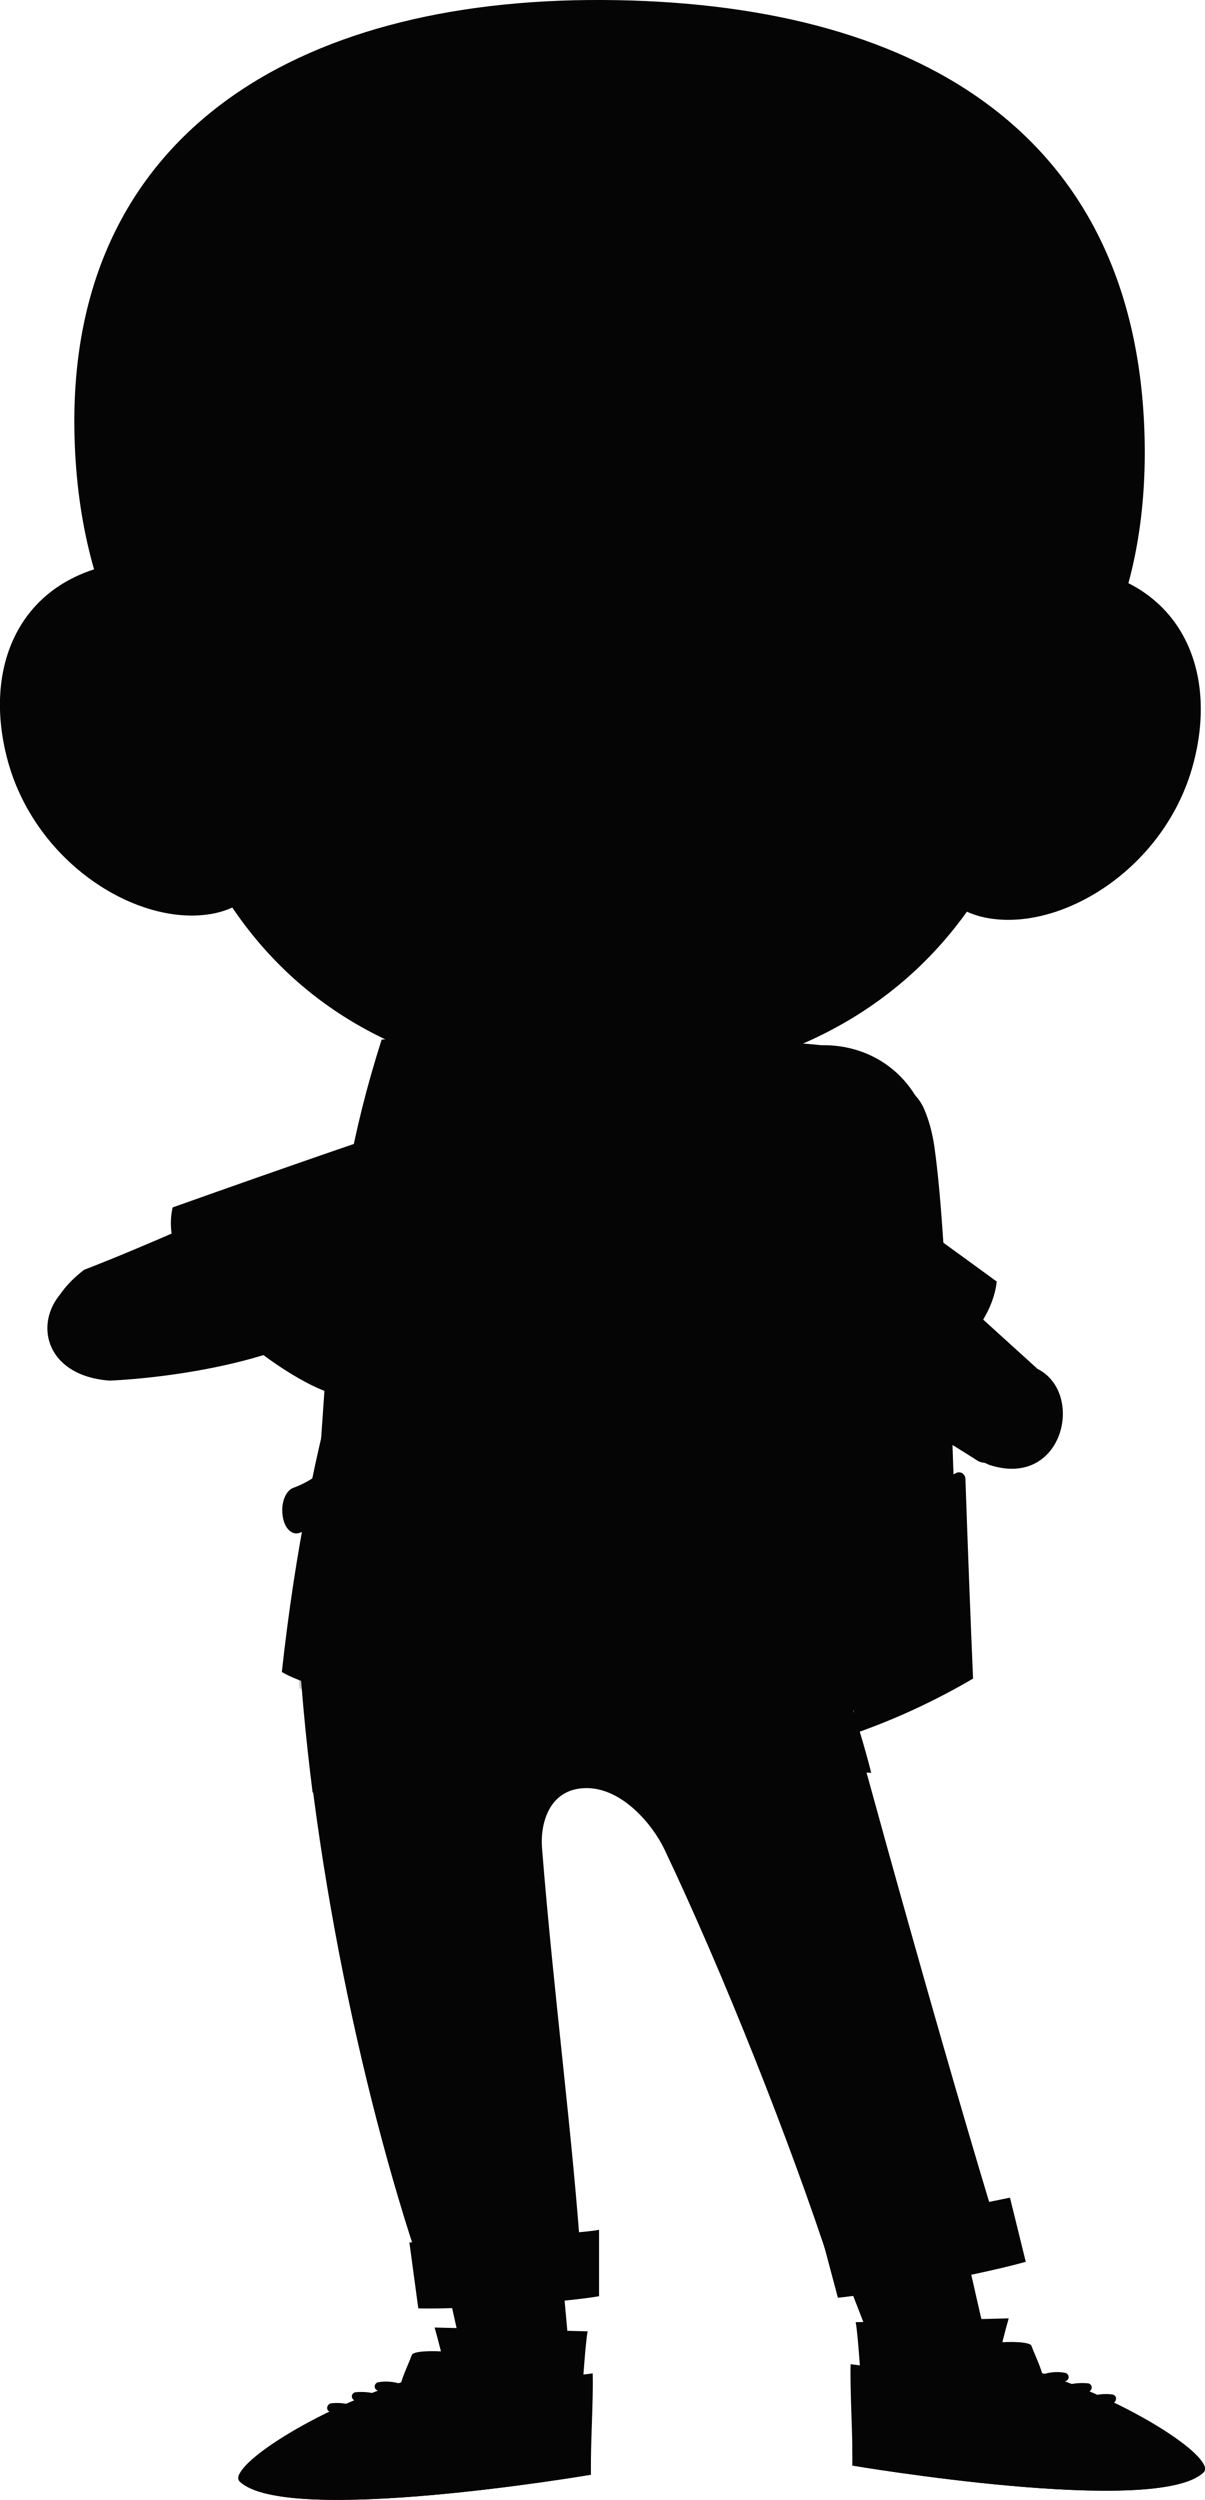 <svg width="473.3" height="981.6" viewBox="0 0 473.3 981.6" xmlns="http://www.w3.org/2000/svg" xmlns:xlink="http://www.w3.org/1999/xlink" overflow="hidden"><defs></defs><g><path d="M186 944.2 225 938C219.6 882.8 210.4 770.7 201.8 686.9L131.6 698.5C148.8 775.5 173.5 888.1 186 944.2Z" fill="#050505"/><path d="M389 925.7 349.2 938C329.5 886.2 287.9 781.6 258.4 702.7L333.6 679.9C351.8 756.8 375.7 869.7 389 925.7Z" fill="#050505"/><path d="M377.2 651.7C261.9 719.9 135.6 673.4 118.4 660.2 131.2 528 126.1 483 149.9 408.2 170.5 406.1 281.7 406.1 322.6 410.4 343.3 410 362.3 423.4 366.2 449 372.2 487.8 373.9 575.5 377.2 651.7Z" fill="#050505"/><path d="M367 450.2C366.2 444.8 364.9 439.9 363 435.5 357 421.6 338.8 421.7 332.3 435.4 329.2 441.9 327.3 449.6 326.8 458.3 324.4 501.6 331.2 595.3 335.8 680.4 349.6 675 363.5 668 377.3 659.1 374.2 580.6 372.7 490.2 367 450.2Z" fill="#050505"/><path d="M335.4 670.3C349.2 665 363.1 658.3 376.9 649.7 375.9 624.9 374.5 577 374.5 577 374.5 577 346 580.2 330 578.2 331.7 608.2 333.7 639.8 335.4 670.3Z" fill="#050505" opacity="0.22"/><path d="M336.4 680.4C351.7 675 367 668 382.2 659.1 381.1 633.5 380.1 606.7 379.2 580.7 379.1 578.7 377.2 577.5 375.5 578.4 366.3 583.5 348.2 587.3 330.5 585.3 332.3 616.2 334.5 648.9 336.4 680.4Z" fill="#050505"/><path d="M116.7 634.5C121.2 727.3 143.6 829.3 167.5 897.3 186.3 894.4 209.7 892.5 228.4 889.9 225.1 839.8 217.6 784.5 212.9 725.7 212.1 715.8 215.8 702.3 230.1 702.1 244.4 701.9 256.4 716.6 260.9 726 284.4 775.4 310.7 842 326.3 889.9 348.9 889.6 371.5 883.2 392.4 877.4 371.9 810.4 342 703.3 323.7 634.5 251.1 642.8 188.9 631.9 116.7 634.5Z" fill="#050505"/><path d="M116.7 634.5C117.9 659.9 120.1 682.7 122.8 703.9 143.6 692.6 157.6 672.1 157.6 648.5 157.6 643.6 156.9 638.9 155.8 634.3 143 634.1 130.1 634 116.7 634.5Z" fill="#050505"/><path d="M342.2 696.1C337 675.4 329.2 654.7 323.8 634.5 305.9 636.5 288.6 637.4 271.6 637.6 274.8 669.6 306.4 694.7 342.2 696.1Z" fill="#050505"/><path d="M179.1 945.2 227.9 946.5C228.8 940.5 229.6 922.4 230.8 915.4L170.7 913.9C173.8 924.6 176.8 939.5 179.1 945.2Z" fill="#050505"/><g><path d="M157.6 935.4C158.5 932.2 160.4 928.3 161.8 924.6 162.9 921.9 189.6 922.8 189.5 929.3 189.5 931 189.4 932.5 189.2 933.8 193.8 933.9 198.7 934 204 933.9 215.4 933.7 225.6 932.9 232.8 931.9 233.1 942.3 231.9 960.2 232.1 971.7 232.1 971.7 112.7 992 94.2 974.4 89 969.5 119.2 948.3 157.6 935.4Z" fill="#050505"/><path d="M232.1 964.5C232.1 967.1 232 969.5 232.1 971.7 232.1 971.7 112.7 992 94.2 974.4 93.5 973.7 93.4 972.7 94 971.4 126.8 979.1 202.4 969 232.1 964.5Z" fill="#050505"/><path d="M165.3 945.5C165.6 946 166.2 946.2 166.7 946.2 167 946.2 167.4 946.1 167.6 945.9 168.3 945.4 168.5 944.3 168 943.6 163.5 937.4 155.5 934.1 148.5 935.4 147.6 935.6 147 936.5 147.2 937.4 147.4 938.3 148.3 938.9 149.2 938.7 154.9 937.4 161.5 940.3 165.3 945.5ZM156.8 949.4C157.1 949.8 157.6 950 158.1 949.9 158.5 949.9 158.9 949.7 159.2 949.5 159.9 948.9 159.9 947.8 159.3 947.1 154.1 941.4 147 938.6 139.7 939.3 138.8 939.4 138.1 940.2 138.2 941.1 138.3 942 139.1 942.7 140 942.6 143.6 942.3 150.7 942.7 156.8 949.4ZM128.5 945.7C128.6 946.6 129.5 947.2 130.4 947.1 136 946.2 143.2 949 148 953.8 148.3 954.1 148.8 954.3 149.2 954.3 149.6 954.3 150 954.1 150.3 953.8 151 953.2 151 952.1 150.3 951.4 144.8 945.9 136.4 942.7 129.8 943.7 129 944 128.4 944.8 128.5 945.7Z" fill="#050505"/></g><path d="M387.8 941.6 339 942.9C338.1 936.9 337.3 918.8 336.1 911.8L396.2 910.3C393.1 921 390.1 935.9 387.8 941.6Z" fill="#050505"/><path d="M407.2 537.2C369.8 503.4 313.7 451.7 305.3 447.3L264.2 499.6C273.2 512.7 340.5 545.6 384.2 573.7 390.8 577.2 426.3 570.6 407.2 537.2Z" fill="#050505"/><path d="M33 498.6C81.5 479.9 152.1 444.7 161.9 443.3L187.2 506.8C173.8 515.7 96.1 525 43.3 537 35.6 538.1 2.8 522.2 33 498.6Z" fill="#050505"/><path d="M338.4 685.6C223.3 712.4 132.4 672.6 117.6 662.8 116 650.6 123.9 626.7 132.9 600.9 169 596.4 289.2 616.2 323.4 619.6 323.4 642.9 334.2 662.6 338.4 685.6Z" fill="#050505" opacity="0.22"/><path d="M356 663.9C233.7 694.9 126.4 666.3 110.7 656.5 121.2 560.7 144 497.5 165 443.4 203.3 439 274 439.9 310.3 443.4 310.3 492.9 329.4 569.9 356 663.9Z" fill="#050505"/><path d="M200.2 402.4 200.2 446C200.2 455.4 213.8 463 230.6 463 247.4 463 261 455.4 261 446L261 402.4 200.2 402.4Z" fill="#050505"/><g><path d="M409.3 931.8C408.4 928.6 406.5 924.7 405.1 921 404 918.3 377.3 919.2 377.4 925.7 377.4 927.4 377.5 928.9 377.7 930.2 373.1 930.3 368.2 930.4 362.9 930.3 351.5 930.1 341.3 929.3 334.1 928.3 333.8 938.7 335 956.6 334.8 968.1 334.8 968.1 454.2 988.4 472.7 970.8 478 965.9 447.7 944.8 409.3 931.8Z" fill="#050505"/><path d="M334.8 960.9C334.8 963.5 334.9 965.9 334.8 968.1 334.8 968.1 454.2 988.4 472.7 970.8 473.4 970.1 473.5 969.1 472.9 967.8 440.2 975.5 364.5 965.4 334.8 960.9Z" fill="#050505"/><path d="M417.7 935C418.6 935.2 419.5 934.6 419.7 933.7 419.9 932.8 419.3 931.9 418.4 931.7 411.5 930.3 403.5 933.7 398.9 939.9 398.4 940.6 398.5 941.7 399.3 942.2 399.6 942.4 399.9 942.5 400.2 942.5 400.7 942.5 401.2 942.3 401.6 941.8 405.4 936.7 412 933.8 417.7 935ZM427 939.1C427.9 939.3 428.7 938.5 428.8 937.6 428.9 936.7 428.2 935.9 427.3 935.8 420 935.1 412.8 937.9 407.7 943.6 407.1 944.3 407.1 945.3 407.8 946 408.1 946.3 408.5 946.4 408.9 946.4 409.4 946.4 409.8 946.2 410.2 945.9 416.2 939.1 423.3 938.7 427 939.1ZM437 940.2C430.4 939.2 422 942.3 416.5 947.9 415.9 948.6 415.9 949.6 416.5 950.3 416.8 950.6 417.2 950.8 417.6 950.8 418 950.8 418.5 950.6 418.8 950.3 423.6 945.5 430.8 942.6 436.4 943.6 437.3 943.8 438.2 943.1 438.3 942.2 438.6 941.2 437.9 940.4 437 940.2Z" fill="#050505"/></g><path d="M402.9 888.1C381.3 894.1 339.6 901.3 329.1 902.2L322.4 877C328.3 877.1 390.7 864.1 396.7 862.9L402.9 888.1Z" fill="#050505"/><path d="M164.3 906.4C186.5 906.8 225.1 903.5 235.3 901.6L235.3 875.5C229.7 877.1 166.8 880.3 160.8 880.5L164.3 906.4Z" fill="#050505"/><path d="M391.5 503.2C388.1 534.9 332.2 563.1 324.5 559.4 324.5 559.4 302.7 448.6 304.7 441.5 306.6 441.2 391.5 503.2 391.5 503.2Z" fill="#050505"/><path d="M67.8 474.1C59.9 508.3 122.1 548.2 133.1 547.4 133.1 547.4 177.3 445.1 177.6 437 175.2 435.8 67.8 474.1 67.8 474.1Z" fill="#050505"/><g><path d="M311.9 470.2C262.8 472.4 208.5 471.2 156.6 465.4 155.8 467.5 155 469.8 154.2 472 190 476.1 227.1 478.3 262.9 478.4 280 478.4 296.5 477.9 312.7 477.2 312.4 474.8 312.2 472.5 311.9 470.2Z" fill="#050505"/><path d="M252.2 570C279 570.1 305.3 568.6 329.8 566 329.2 563.6 328.8 561.4 328.2 559.1 266.6 565.7 194.5 564.3 129.5 551.3 128.9 553.6 128.3 555.7 127.8 558.1 167.9 566.1 210.7 569.9 252.2 570Z" fill="#050505"/><path d="M265.9 522.6C284.5 522.7 302.5 522.1 320 521.2 319.6 519 319 516.6 318.6 514.4 263.1 517.1 200.2 515.3 142 507.6 141.3 509.8 140.6 512.1 139.9 514.3 180.9 519.8 224.3 522.5 265.9 522.6Z" fill="#050505"/><path d="M226.9 654.1C270.4 654.2 312.6 648.9 349.3 640.1 348.7 637.9 348.1 635.7 347.5 633.5 279.1 650 190.9 653 113.7 633.6 113.4 635.9 113.1 638.3 112.8 640.6 149.4 649.6 188.5 654 226.9 654.1Z" fill="#050505"/><path d="M242.1 611.5C276.5 611.6 309.7 609.2 339.8 604.9 339.2 602.7 338.6 600.3 338 598.1 272.8 607.2 192.2 607.2 120.2 593 119.8 595.2 119.4 597.6 119 599.9 158.8 607.7 201.1 611.4 242.1 611.5Z" fill="#050505"/></g><path d="M341.3 602.1C340.8 602.1 340.4 602 339.9 601.9 305.9 591.2 287.1 549.8 283.5 513.5 283 508.6 285.5 504 289 503.3 292.5 502.5 295.8 506.1 296.2 511 299.2 541.1 314.7 575.4 342.7 584.2 346.2 585.3 348.3 590.1 347.6 595 346.9 599.3 344.2 602.1 341.3 602.1Z" fill="#050505"/><path d="M306.5 432.7C302.7 454.3 306.7 496.1 307.4 505.3 308.1 514.9 300.6 523 291.4 523.3 282.3 523.6 275.6 516 274.3 506.4 271.6 486.5 269.3 459 273.7 433L306.5 432.7Z" fill="#050505"/><path d="M299.1 494.1C298.9 496.3 301.7 498.3 305.1 498.7 308.5 499.1 311.4 497.6 311.6 495.4 311.8 493.2 309.3 491.1 306 490.7 302.6 490.4 299.4 491.9 299.1 494.1Z" fill="#050505"/><path d="M293.8 486.4C295.8 488.5 296.4 478.5 310 478.5 305.4 480.2 300.9 482.4 299.6 483.6 296.8 486.2 297.2 493.5 299.7 495.3 303.2 497.8 300.3 488.6 317.5 490.7 321.2 503.3 322.9 524.9 341.4 515.2 350.6 510.4 345.8 492.6 338.7 477.5 332.6 464.5 323 450.2 319.1 447.5 315.7 445.1 296.6 448 291.9 451.5 288.5 454 286.9 459.2 288.3 462 289.6 464.6 295.4 455.2 307.6 456.5 301.3 458.2 291.6 462.8 289.4 464.8 286.3 467.7 286.8 474.8 288.9 477.1 291 479.3 292.2 467.9 308 468 302.3 469.7 295.2 472.9 293.5 474.5 290.9 477.3 291.7 484.2 293.8 486.4Z" fill="#050505"/><path d="M330.4 517.6C354.9 561.3 388.6 575.2 388.6 575.2 418.3 584.9 426.7 545.2 406.2 536.9 387.9 531.9 364.7 517.2 344.4 499.5 340.9 496.5 328.1 513.6 330.4 517.6Z" fill="#050505"/><path d="M116.4 602.1C116.8 602.1 117.2 602 117.6 601.9 147.1 591.2 163.4 549.8 166.5 513.5 166.9 508.6 164.8 504 161.8 503.3 158.7 502.5 155.9 506.1 155.5 511 152.9 541.1 139.5 575.4 115.2 584.2 112.2 585.3 110.3 590.1 111 595 111.5 599.3 113.8 602.1 116.4 602.1Z" fill="#050505"/><path d="M194.2 436.2C186.7 456.8 183.4 498.7 182.4 507.9 181.4 517.5 172.6 524.2 163.5 522.9 154.5 521.6 149.2 512.9 149.6 503.3 150.4 483.3 151.4 460.2 160.3 435.3L194.2 436.2Z" fill="#050505"/><path d="M176.8 474.4C175.1 472.8 168 469.6 162.2 467.9 178.1 467.8 179.3 479.2 181.4 477 183.6 474.7 184 467.6 180.9 464.7 178.7 462.7 168.9 458 162.6 456.3 174.9 455 180.7 464.4 182 461.8 183.4 459 181.8 453.8 178.4 451.2 173.7 447.7 154.5 444.8 151 447.2 147 449.9 137.4 464.3 131.3 477.4 124.1 492.6 119.3 510.5 128.6 515.3 147.2 525 148.9 503.3 152.6 490.6 169.9 488.5 167.1 497.8 170.6 495.3 173.2 493.5 173.5 486.1 170.7 483.5 169.4 482.3 164.8 480.1 160.2 478.3 173.9 478.2 174.6 488.3 176.6 486.2 178.8 483.9 179.6 477.1 176.8 474.4Z" fill="#050505"/><path d="M135.4 517.7C102.1 540.2 43 542.1 43 542.1 8.3 539.5 12.3 501.1 44.4 498.4 66.9 498.6 98.7 501.1 127.8 492.6 132.8 491.2 139.7 514.8 135.4 517.7Z" fill="#050505"/><path d="M2.8 297.8C13.2 337.8 52.2 363 81.4 359.1 110.7 355.2 116.3 322.3 111.1 283.7 105.9 245.1 78 216.9 48.7 220.9 8.8 226.5-7 260.2 2.8 297.8Z" fill="#050505"/><path d="M38 306.5C40.3 323.4 54.2 335.5 69.1 333.5 84 331.5 94.3 316.2 92 299.2 89.7 282.3 75.8 270.2 60.9 272.2 46 274.2 35.8 289.6 38 306.5Z" fill="#050505"/><path d="M468.6 300.3C457.8 340.2 418.5 365 389.3 360.7 360.1 356.5 354.8 323.5 360.4 285 366 246.5 394.2 218.6 423.4 222.9 463.3 228.8 478.8 262.7 468.6 300.3Z" fill="#050505"/><path d="M431.1 308.5C428.7 325.4 414.6 337.3 399.7 335.2 384.8 333 374.7 317.6 377.2 300.7 379.6 283.8 393.7 271.9 408.6 274 423.5 276.2 433.6 291.7 431.1 308.5Z" fill="#050505"/><path d="M449.5 169.3C453.8 294.9 361.5 351 239.6 350.4 117.7 349.8 30.2 287.9 29.2 167.1 28.3 54 114.8-0.6 236.7 0 358.6 0.6 445.4 50.9 449.5 169.3Z" fill="#050505"/><path d="M415.6 212.8C421.2 360 338.9 426 233.1 425.4 127.3 424.8 51.5 355.9 57.3 208.7 61.9 90 129.3 60.1 235 60.7 340.8 61.3 410.8 87.2 415.6 212.8Z" fill="#050505"/><path d="M367 84.5C368.2 111.4 310.2 136 237.4 139.3 164.6 142.7 104.6 123.6 103.3 96.7 102.1 69.8 160.1 45.2 232.9 41.9 305.8 38.5 365.8 57.6 367 84.5Z" fill="#050505"/><path d="M383.6 324.4C383.5 344.2 367.3 360.2 347.5 360.1 327.7 360 311.7 343.8 311.8 324 311.9 304.2 328.1 288.2 347.9 288.3 367.7 288.4 383.7 304.5 383.6 324.4Z" fill="#050505"/><path d="M163 323.9C162.9 343.7 146.7 359.7 126.9 359.6 107.1 359.5 91.1 343.3 91.2 323.5 91.3 303.7 107.5 287.7 127.3 287.8 147.1 287.9 163.1 304.1 163 323.9Z" fill="#050505"/><g><path d="M273.7 286.4C273.7 286.4 305.4 294.4 330.6 283.3 350.9 274.4 364.2 251 360.1 242 356.2 233.3 328.3 229 309.9 239.8 284 255.1 273.7 286.4 273.7 286.4Z" fill="#050505"/><path d="M324.6 235.7C324.3 235.6 324 235.5 323.7 235.4 318.6 236.5 313.7 238.3 309.3 240.9 300.9 245.8 294.1 252.2 288.6 258.8 289 267.5 293.7 275.7 302 279.9 314.2 286.2 329.2 281.3 335.5 269.1 341.6 256.9 336.8 241.9 324.6 235.7Z" fill="#050505"/><path d="M296.3 251.8C294.8 254.8 296 258.4 298.9 260 301.9 261.5 305.5 260.3 307.1 257.4 308.6 254.4 307.4 250.8 304.5 249.2 301.5 247.7 297.9 248.8 296.3 251.8Z" fill="#050505"/><path d="M352.5 265.6C357.3 258.6 361.2 246.4 359 242.5 357.8 240.3 354.8 238.1 350.2 236.7 339.8 233.4 322.8 233.7 310.6 240.9 301.5 246.2 292.8 254 285 264.1 289.6 255 297.5 245.2 306.5 239.7 333.8 222.9 362.4 234.2 363.7 237.2 366.1 242.5 360.6 257.5 352.5 265.6Z" fill="#050505"/></g><g><path d="M197.1 286C197.1 286 165.3 293.6 140.3 282.3 120.1 273.2 107 249.7 111.2 240.7 115.2 232 143.1 228 161.4 239 187.2 254.5 197.1 286 197.1 286Z" fill="#050505"/><path d="M146.8 234.8C147.1 234.7 147.4 234.6 147.7 234.5 152.7 235.7 157.7 237.5 162.1 240.2 170.4 245.2 177.2 251.7 182.7 258.4 182.3 267.1 177.4 275.2 169.1 279.4 156.8 285.5 141.9 280.5 135.8 268.3 129.5 255.8 134.5 240.9 146.8 234.8Z" fill="#050505"/><path d="M174.9 251.2C176.4 254.2 175.2 257.8 172.2 259.3 169.2 260.8 165.6 259.6 164.1 256.6 162.6 253.6 163.8 250 166.8 248.5 169.7 247 173.4 248.2 174.9 251.2Z" fill="#050505"/><path d="M118.6 264.4C113.9 257.3 110.1 245.1 112.3 241.2 113.5 239 116.6 236.9 121.1 235.5 131.6 232.3 148.5 232.8 160.7 240.1 169.7 245.5 178.4 253.4 186 263.6 181.5 254.5 173.7 244.5 164.8 238.9 137.6 221.8 109 232.8 107.6 235.8 105.2 241.1 110.6 256.2 118.6 264.4Z" fill="#050505"/></g><path d="M352.2 180.3C351 180.3 349.9 179.9 348.9 179 337 168.3 314.3 165.2 296.1 171.9 293.6 172.8 290.7 171.5 289.8 169 288.9 166.5 290.2 163.6 292.7 162.7 314.4 154.7 340.8 158.5 355.5 171.8 357.5 173.6 357.7 176.7 355.8 178.7 354.9 179.8 353.5 180.3 352.2 180.3Z" fill="#050505"/><path d="M117.3 179.1C116 179.1 114.6 178.5 113.6 177.4 111.8 175.4 112 172.3 114 170.5 128.8 157.4 155.2 153.9 176.9 162.1 179.4 163.1 180.7 165.9 179.8 168.4 178.8 170.9 176 172.2 173.5 171.3 155.4 164.4 132.6 167.3 120.6 177.9 119.7 178.7 118.5 179.1 117.3 179.1Z" fill="#050505"/><path d="M247.9 305.5C247.1 305.5 246.3 304.9 246.2 304 245.2 298 240.5 294 234.1 294 227.7 294 222.8 297.9 221.9 303.8 221.8 304.7 220.9 305.4 219.9 305.3 219 305.2 218.3 304.3 218.4 303.3 219.5 295.7 226 290.5 234 290.5 242 290.5 248.3 295.7 249.5 303.4 249.7 304.3 249 305.2 248.1 305.4L247.9 305.5Z" fill="#050505"/><g><path d="M307 322.4C300 301.2 269.7 311.9 250.5 317.9 245.4 319.4 240.6 320.6 236.9 320.9 234.7 320.8 232.1 320.5 229.2 319.8 211.1 315.7 173.2 299.9 166.9 323.9 161.2 345.8 196 379.4 239.4 377 289.6 374.2 313.7 342.4 307 322.4Z" fill="#050505"/><path d="M287.7 309.2C275.9 309.2 261.6 313.5 250.8 316.8 245.6 318.4 240.8 319.6 236.9 319.8 234.6 319.7 232 319.4 229 318.7 217.7 316.1 198.7 309.5 184.3 310.2 187.2 323.4 209.4 333.4 236.3 333.1 263.1 332.9 285.1 322.4 287.7 309.2Z" fill="#050505"/><path d="M245 355.5C222.5 350.6 201.8 355 191.6 365.3 204.6 373.3 221.2 378.6 239.3 377.6 253.6 376.8 265.8 373.6 275.8 369.1 267.7 363 257.1 358.1 245 355.5Z" fill="#050505"/></g></g></svg>